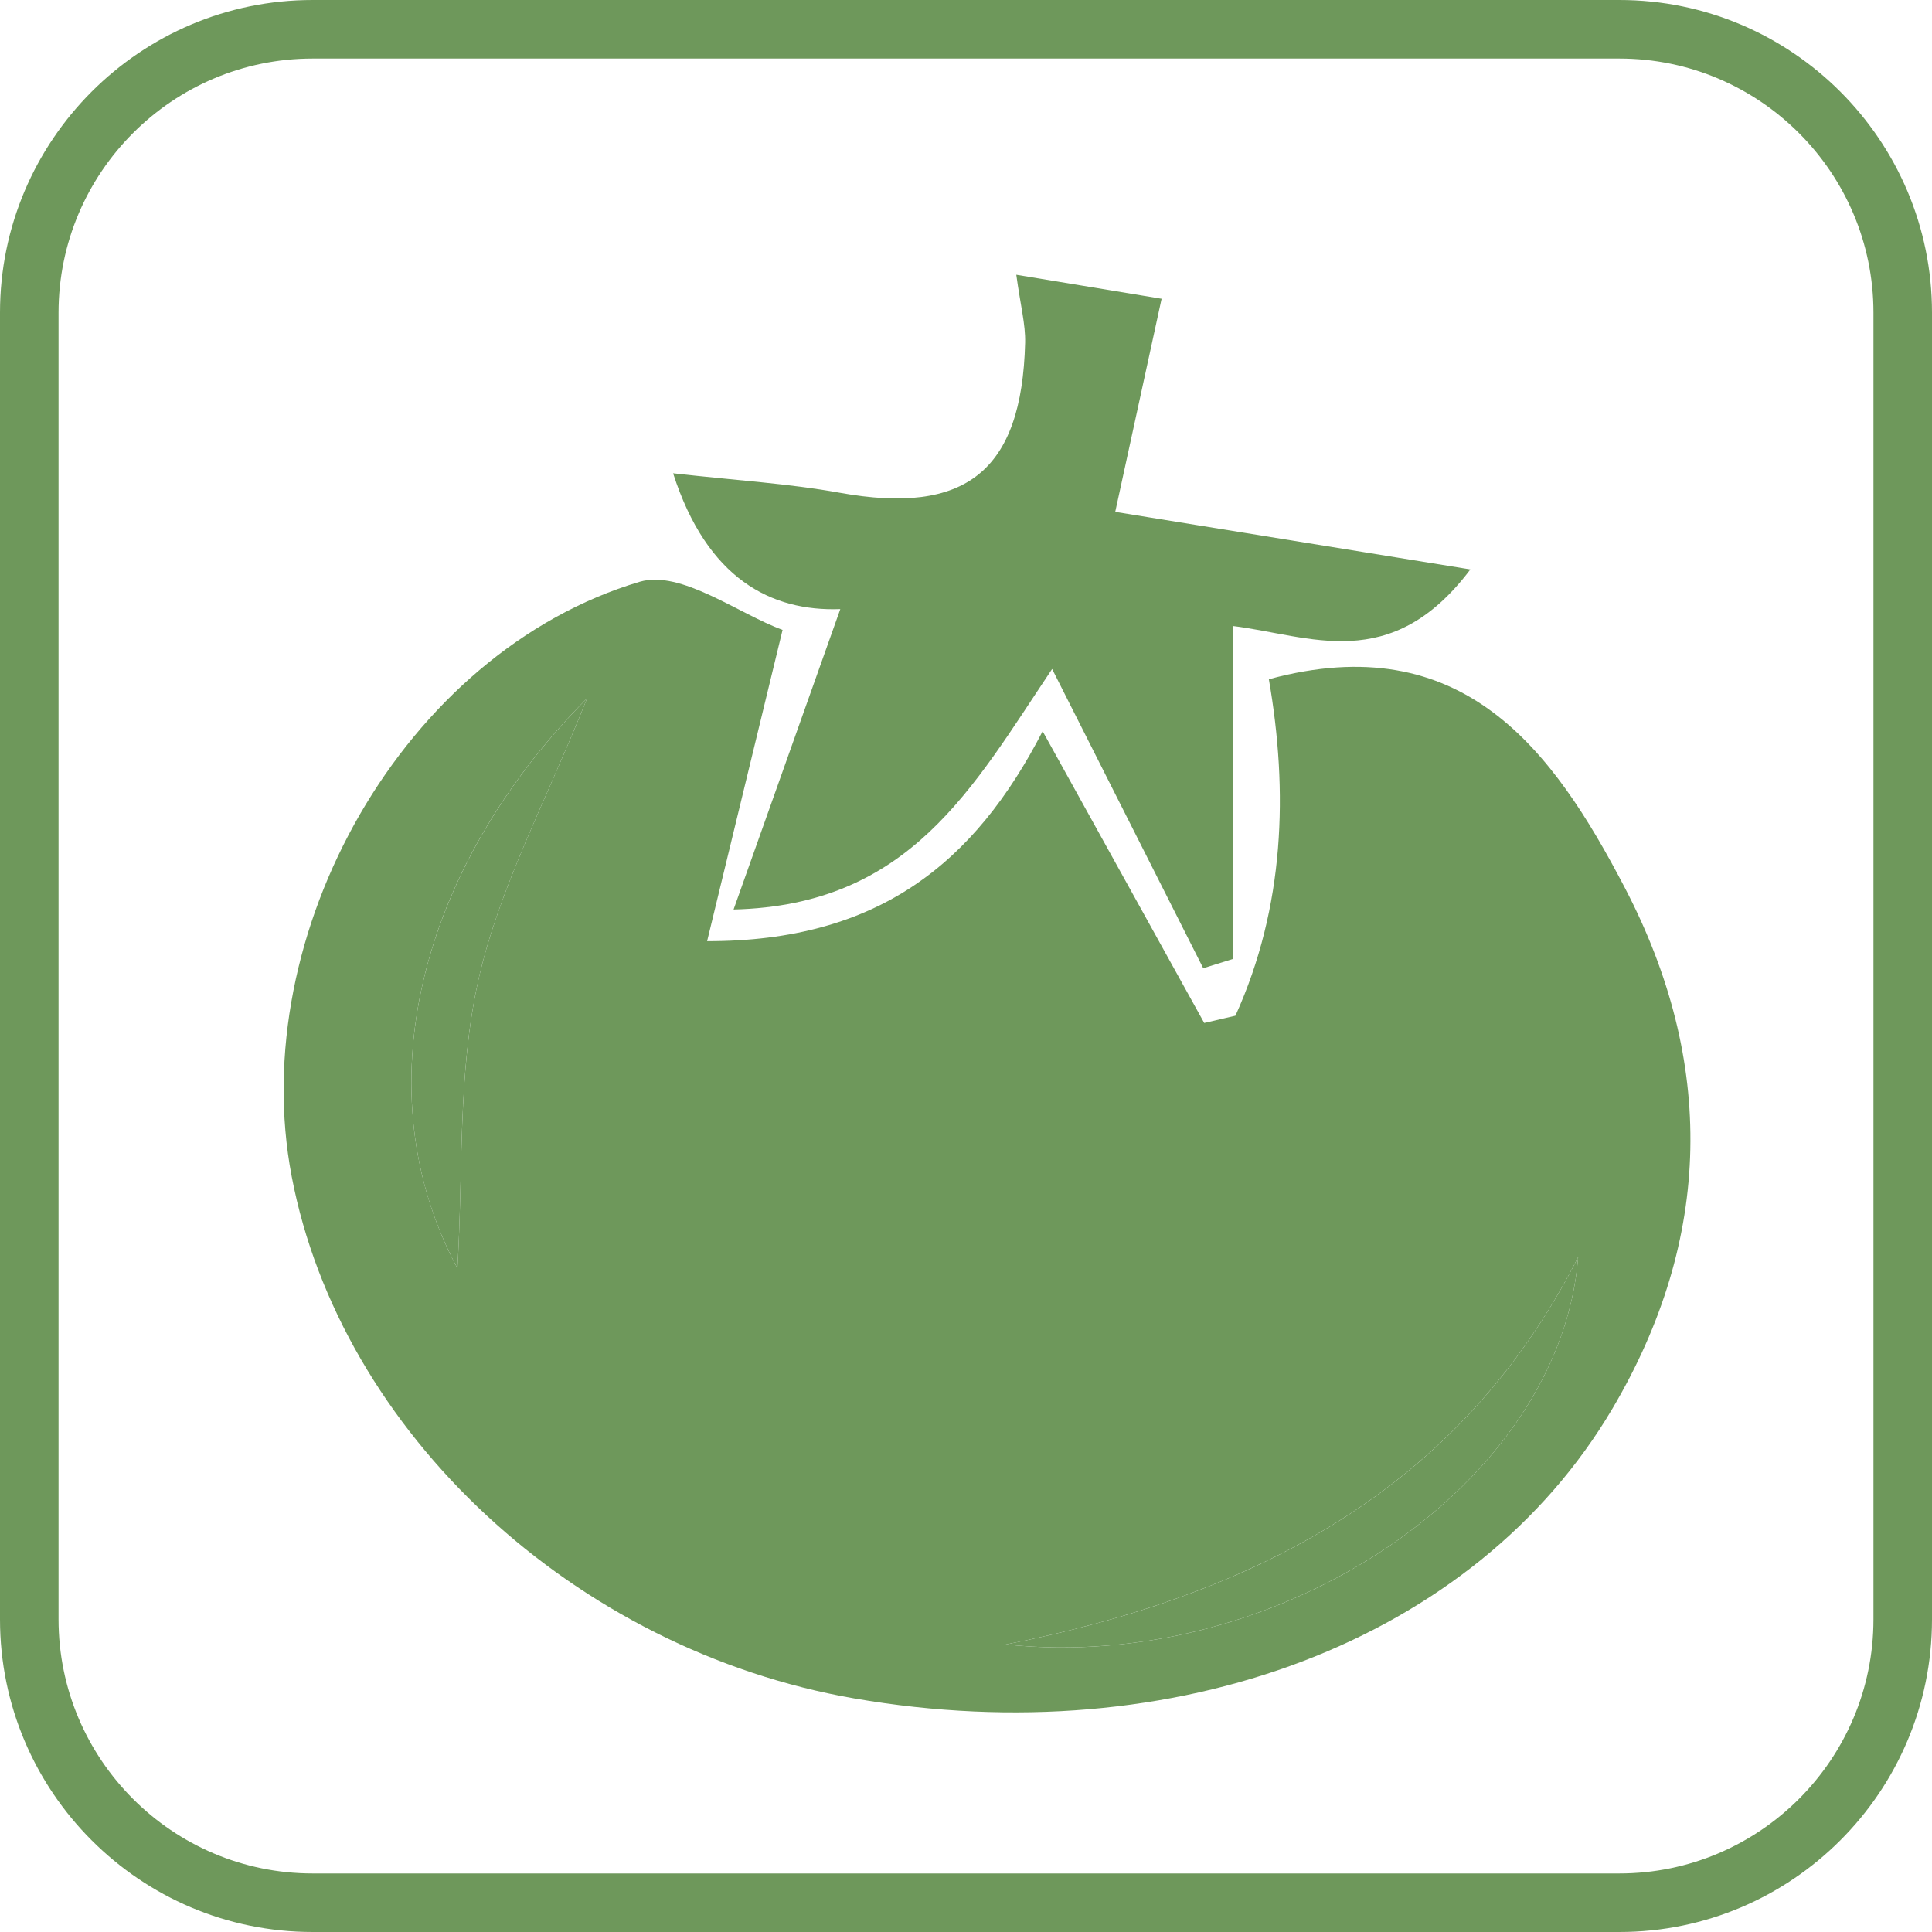 <?xml version="1.0" encoding="utf-8"?>
<!-- Generator: Adobe Illustrator 17.0.0, SVG Export Plug-In . SVG Version: 6.00 Build 0)  -->
<!DOCTYPE svg PUBLIC "-//W3C//DTD SVG 1.1//EN" "http://www.w3.org/Graphics/SVG/1.1/DTD/svg11.dtd">
<svg version="1.1" id="Capa_1" xmlns="http://www.w3.org/2000/svg" xmlns:xlink="http://www.w3.org/1999/xlink" x="0px" y="0px"
	 width="33px" height="33px" viewBox="0 0 33 33" enable-background="new 0 0 33 33" xml:space="preserve">
<g>
	<g>
		<path fill="#6E985B" d="M27.661,33H5.339C2.395,33,0,30.604,0,27.66V5.34C0,2.396,2.395,0,5.339,0h22.321
			C30.605,0,33,2.396,33,5.34v22.32C33,30.604,30.605,33,27.661,33z M5.339,1C2.947,1,1,2.947,1,5.34v22.32
			C1,30.053,2.947,32,5.339,32h22.321C30.053,32,32,30.053,32,27.66V5.34C32,2.947,30.053,1,27.661,1H5.339z"/>
	</g>
	<g>
		<g>
			<path fill="#6E985B" d="M13.367,10.759c-0.46,1.896-0.857,3.534-1.289,5.317c2.933,0.004,4.573-1.341,5.731-3.586
				c0.972,1.755,1.866,3.369,2.76,4.983c0.178-0.041,0.355-0.083,0.533-0.124c0.844-1.858,0.903-3.837,0.571-5.747
				c3.312-0.898,4.85,1.202,6.082,3.565c1.544,2.961,1.507,5.985-0.218,8.901c-2.338,3.952-7.454,5.892-12.942,4.943
				c-4.776-0.827-8.779-4.54-9.613-8.918c-0.791-4.153,1.923-8.959,5.945-10.156C11.629,9.729,12.617,10.486,13.367,10.759z
				 M26.956,21.473c-2.041,4.016-5.585,5.786-9.777,6.616C21.875,28.586,26.65,25.344,26.956,21.473z M7.813,21.663
				c0.1-1.642,0.003-3.328,0.356-4.914c0.353-1.582,1.159-3.063,1.859-4.822C7.122,14.855,6.204,18.66,7.813,21.663z"/>
		</g>
		<g>
			<path fill="#6E985B" d="M17.971,11.427c-1.358,2.024-2.426,4.035-5.441,4.108c0.642-1.808,1.229-3.46,1.823-5.131
				c-1.18,0.043-2.277-0.517-2.856-2.32c1.087,0.123,1.975,0.175,2.844,0.332c2.15,0.389,3.113-0.363,3.169-2.559
				c0.008-0.317-0.079-0.636-0.151-1.164c0.878,0.145,1.653,0.273,2.482,0.41c-0.285,1.31-0.542,2.493-0.792,3.64
				c2.044,0.331,3.905,0.633,6.066,0.983c-1.362,1.807-2.744,1.128-4.06,0.966c0,1.96,0,3.824,0,5.689
				c-0.168,0.052-0.335,0.105-0.503,0.157C19.749,14.948,18.945,13.356,17.971,11.427z"/>
		</g>
		<g>
			<path fill="#6E985B" d="M26.956,21.473c-0.306,3.871-5.081,7.112-9.777,6.616C21.371,27.26,24.915,25.49,26.956,21.473z"/>
		</g>
		<g>
			<path fill="#6E985B" d="M7.813,21.663c-1.609-3.002-0.69-6.807,2.215-9.736c-0.7,1.759-1.506,3.24-1.859,4.822
				C7.815,18.334,7.913,20.021,7.813,21.663z"/>
		</g>
	</g>
</g>
</svg>
